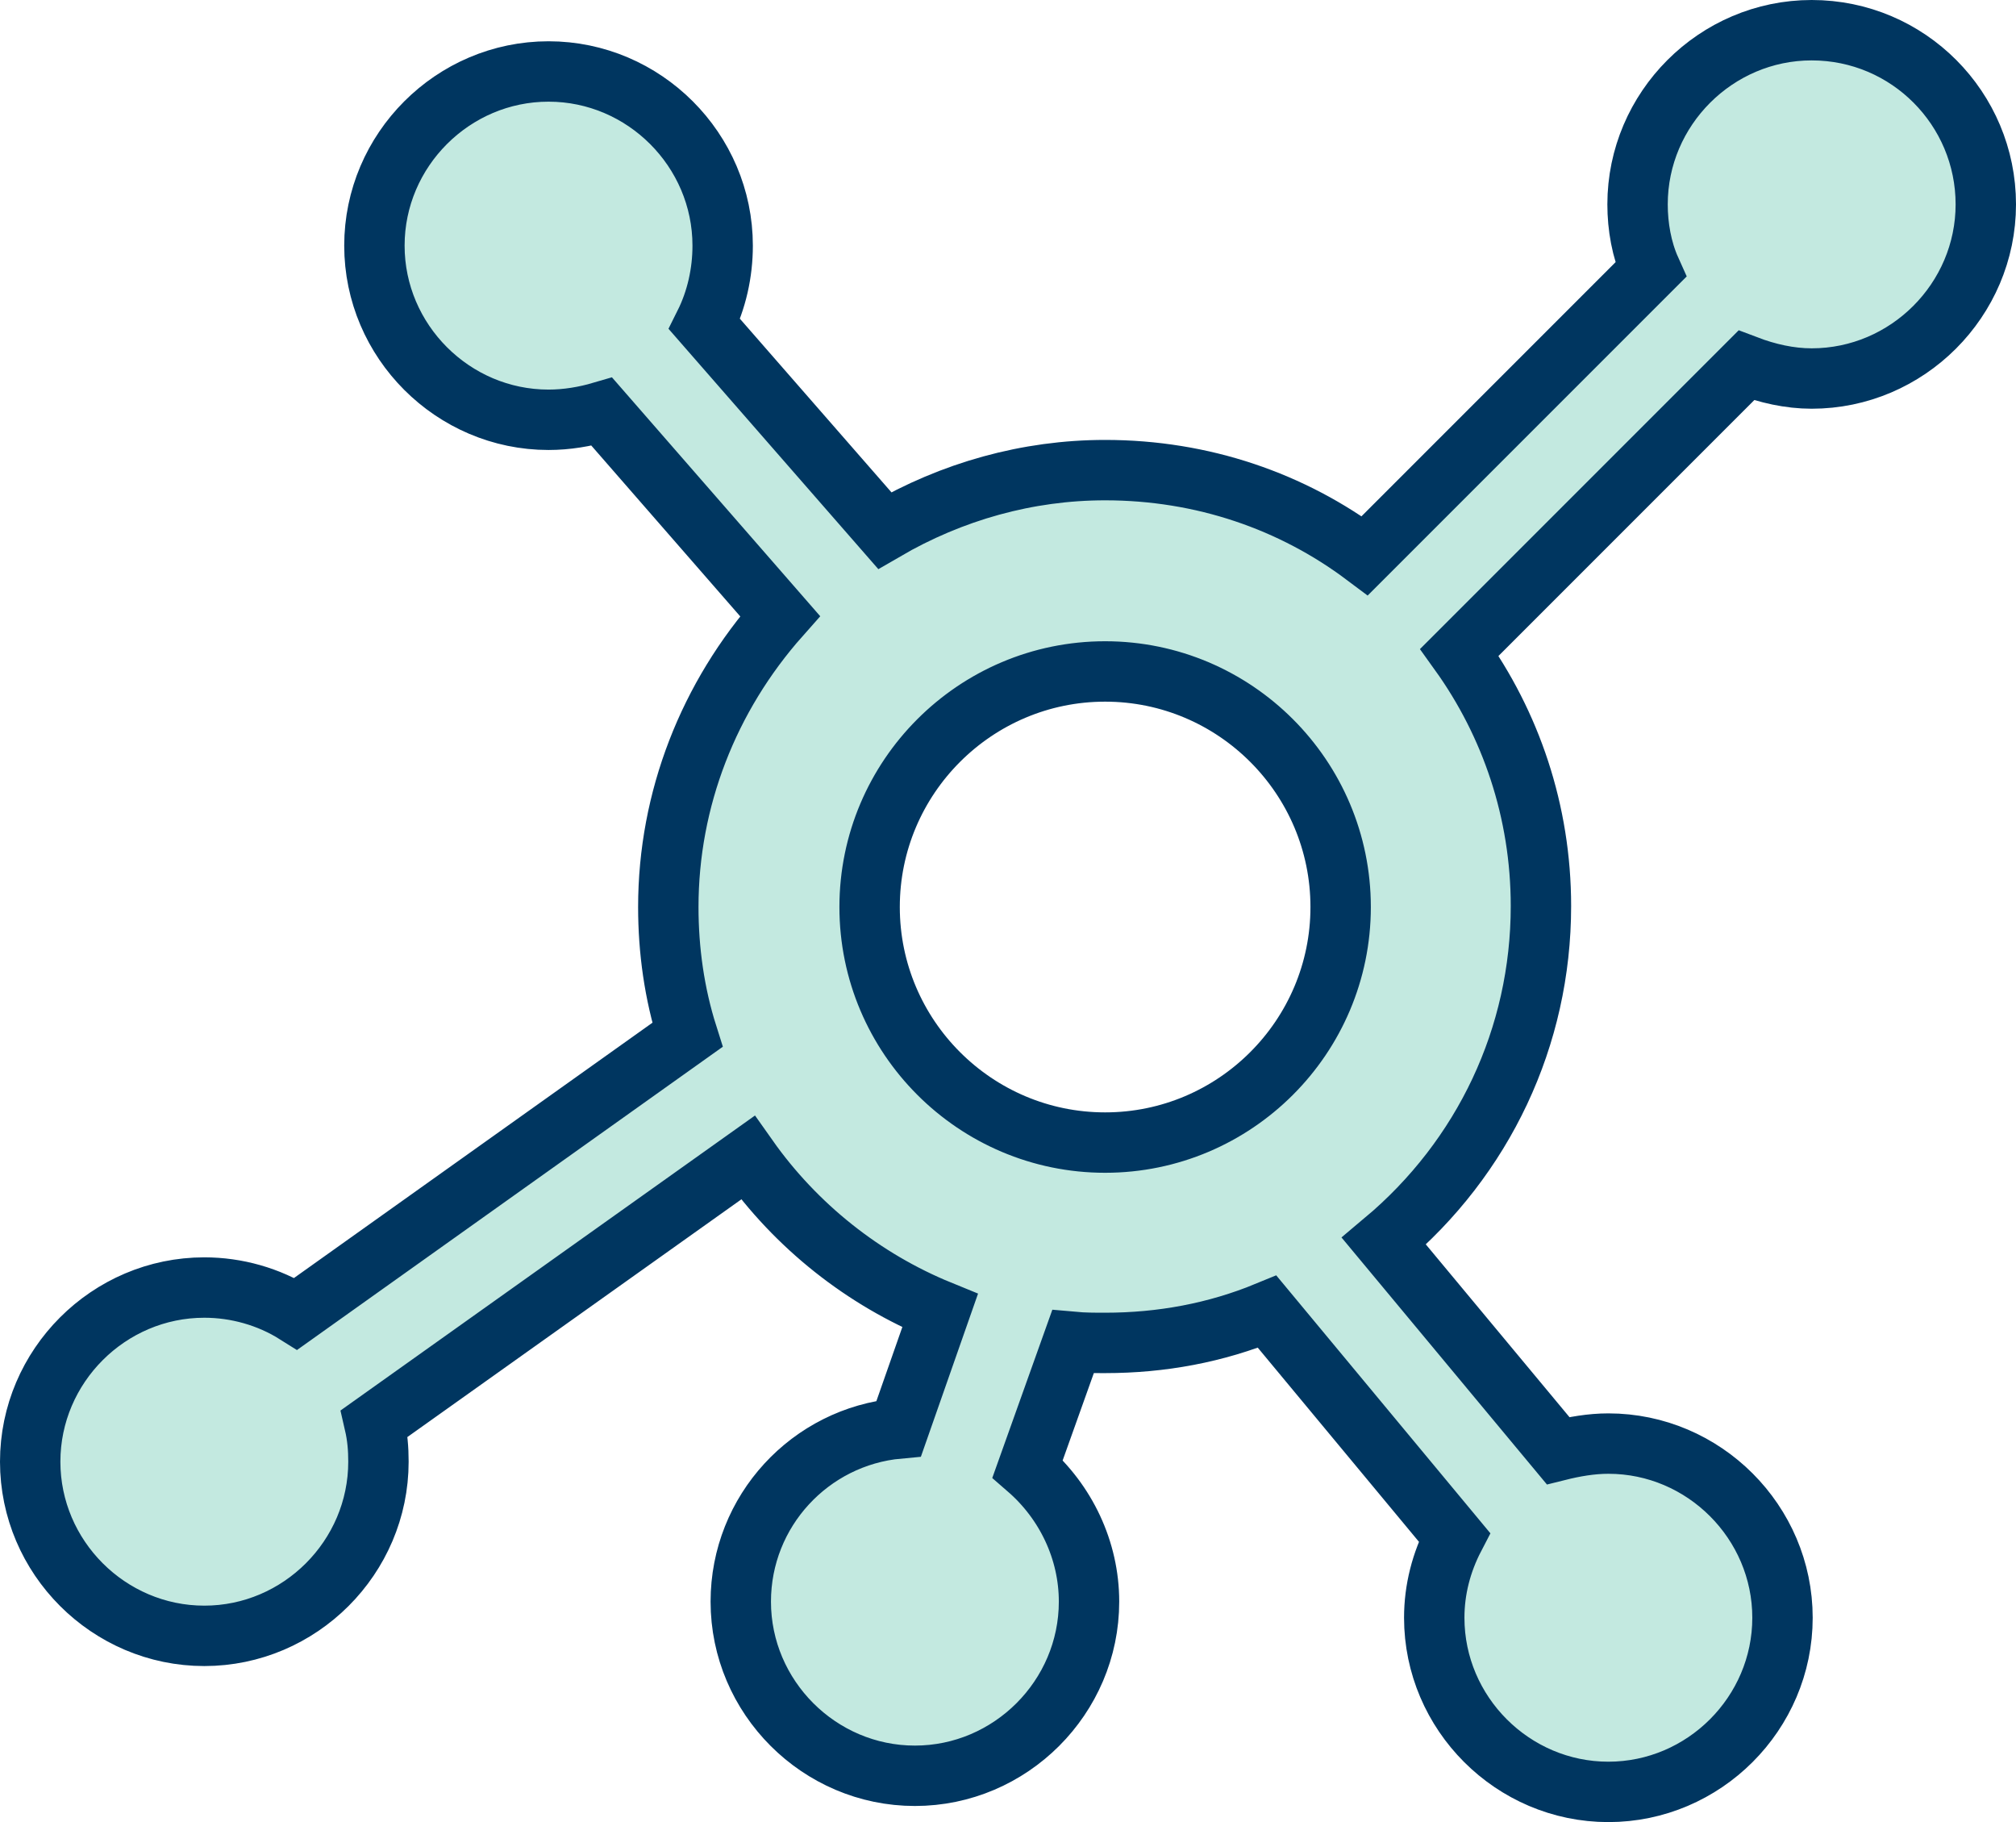 <?xml version="1.0" encoding="utf-8"?>
<!-- Generator: Adobe Illustrator 19.1.0, SVG Export Plug-In . SVG Version: 6.00 Build 0)  -->
<svg version="1.1" id="Слой_1" xmlns="http://www.w3.org/2000/svg" xmlns:xlink="http://www.w3.org/1999/xlink" x="0px" y="0px"
	 viewBox="0 0 200.3 181" style="enable-background:new 0 0 200.3 181;" xml:space="preserve">
<style type="text/css">
	.st0{fill:#C3E9E0;stroke:#003660;stroke-width:6;stroke-miterlimit:10;}
</style>
<path class="st0" d="M180,3c-9.5,0-17.3,7.8-17.3,17.3c0,2.2,0.4,4.5,1.3,6.5l-28.4,28.4c-7.2-5.4-16.1-8.5-25.8-8.5
	c-7.7,0-15.2,2.1-21.9,6L70,32.2c1.2-2.4,1.8-5.1,1.8-7.8c0-9.5-7.8-17.3-17.3-17.3s-17.3,7.8-17.3,17.3c0,9.5,7.8,17.3,17.3,17.3
	c1.8,0,3.6-0.3,5.3-0.8l17.7,20.3c-7.1,8-11.1,18.2-11.1,28.9c0,4.3,0.6,8.6,1.9,12.7l-38.9,27.7c-2.7-1.7-5.9-2.6-9.1-2.6
	c-9.5,0-17.3,7.8-17.3,17.3c0,9.5,7.8,17.3,17.3,17.3c9.5,0,17.3-7.8,17.3-17.3c0-1.3-0.1-2.5-0.4-3.8L74.3,115
	c4.8,6.8,11.5,12.1,19.1,15.2l-4.1,11.7c-8.8,0.8-15.7,8.2-15.7,17.2c0,9.5,7.8,17.3,17.3,17.3s17.3-7.8,17.3-17.3
	c0-5.1-2.3-9.9-6.1-13.2l4.5-12.6c1.1,0.1,2.2,0.1,3.2,0.1c5.6,0,11-1,16.1-3.1l18.6,22.4c-1.3,2.5-2,5.2-2,8
	c0,9.5,7.8,17.3,17.3,17.3c9.5,0,17.3-7.8,17.3-17.3c0-9.5-7.8-17.3-17.3-17.3c-1.7,0-3.4,0.3-5,0.7l-17.3-20.8
	c9.9-8.3,15.6-20.3,15.6-33.3c0-9.4-3-18.1-8.1-25.2l28.5-28.5c2.1,0.8,4.3,1.3,6.5,1.3c9.5,0,17.3-7.8,17.3-17.3
	C197.3,10.8,189.6,3,180,3z M109.8,66.7c12.9,0,23.4,10.5,23.4,23.4s-10.5,23.4-23.4,23.4S86.4,103,86.4,90.1
	C86.4,77.2,96.9,66.7,109.8,66.7z"/>
</svg>
